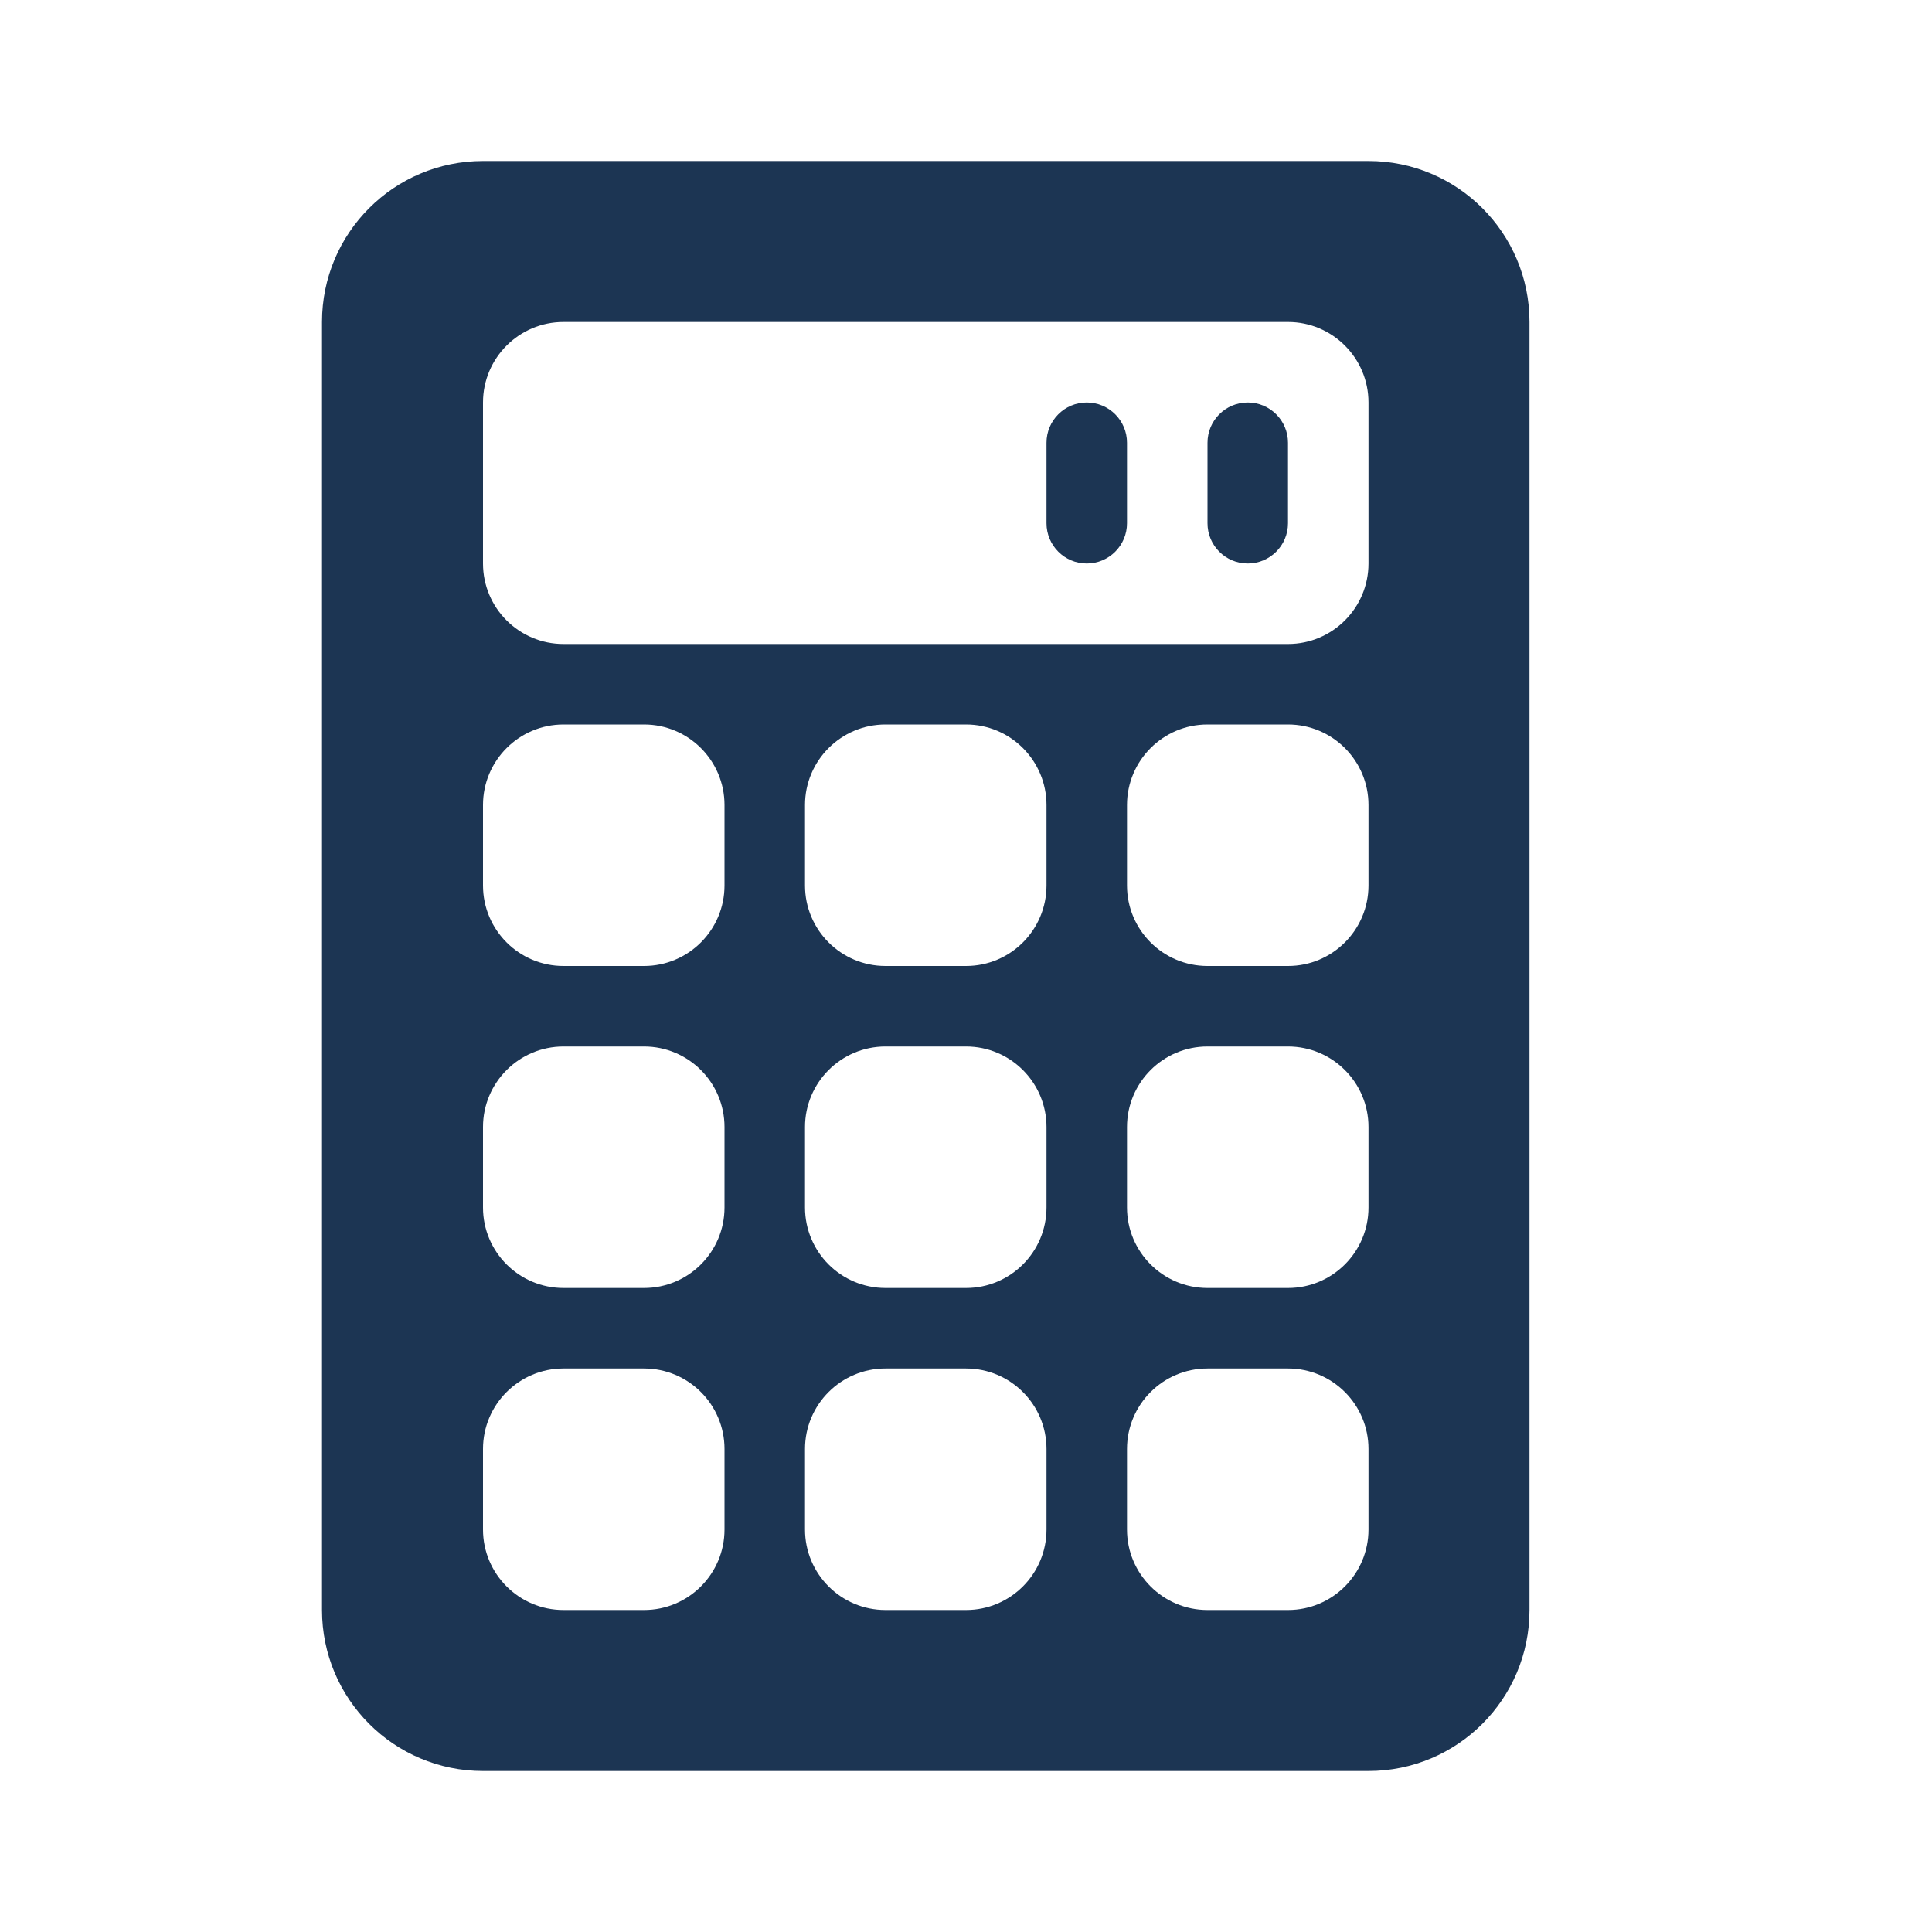 <svg width="24" height="24" viewBox="0 0 24 24" fill="none" xmlns="http://www.w3.org/2000/svg">
<path fill-rule="evenodd" clip-rule="evenodd" d="M6 2C4.895 2 4 2.895 4 4V20C4 21.105 4.895 22 6 22H17C18.105 22 19 21.105 19 20V4C19 2.895 18.105 2 17 2H6ZM6 5C6 4.448 6.448 4 7 4H16C16.552 4 17 4.448 17 5V7C17 7.552 16.552 8 16 8H7C6.448 8 6 7.552 6 7V5ZM6 10C6 9.448 6.448 9 7 9H8C8.552 9 9 9.448 9 10V11C9 11.552 8.552 12 8 12H7C6.448 12 6 11.552 6 11V10ZM11 9C10.448 9 10 9.448 10 10V11C10 11.552 10.448 12 11 12H12C12.552 12 13 11.552 13 11V10C13 9.448 12.552 9 12 9H11ZM14 10C14 9.448 14.448 9 15 9H16C16.552 9 17 9.448 17 10V11C17 11.552 16.552 12 16 12H15C14.448 12 14 11.552 14 11V10ZM7 13C6.448 13 6 13.448 6 14V15C6 15.552 6.448 16 7 16H8C8.552 16 9 15.552 9 15V14C9 13.448 8.552 13 8 13H7ZM10 14C10 13.448 10.448 13 11 13H12C12.552 13 13 13.448 13 14V15C13 15.552 12.552 16 12 16H11C10.448 16 10 15.552 10 15V14ZM15 13C14.448 13 14 13.448 14 14V15C14 15.552 14.448 16 15 16H16C16.552 16 17 15.552 17 15V14C17 13.448 16.552 13 16 13H15ZM6 18C6 17.448 6.448 17 7 17H8C8.552 17 9 17.448 9 18V19C9 19.552 8.552 20 8 20H7C6.448 20 6 19.552 6 19V18ZM11 17C10.448 17 10 17.448 10 18V19C10 19.552 10.448 20 11 20H12C12.552 20 13 19.552 13 19V18C13 17.448 12.552 17 12 17H11ZM14 18C14 17.448 14.448 17 15 17H16C16.552 17 17 17.448 17 18V19C17 19.552 16.552 20 16 20H15C14.448 20 14 19.552 14 19V18Z" fill="#1C3553"/>
<path fill-rule="evenodd" clip-rule="evenodd" d="M13 6.5C13 6.776 13.224 7 13.5 7C13.776 7 14 6.776 14 6.5L14 5.5C14 5.224 13.776 5 13.5 5C13.224 5 13 5.224 13 5.5V6.5ZM15 6.5C15 6.776 15.224 7 15.5 7C15.776 7 16 6.776 16 6.5V5.5C16 5.224 15.776 5 15.5 5C15.224 5 15 5.224 15 5.5V6.5Z" fill="#1C3553"/>
</svg>
